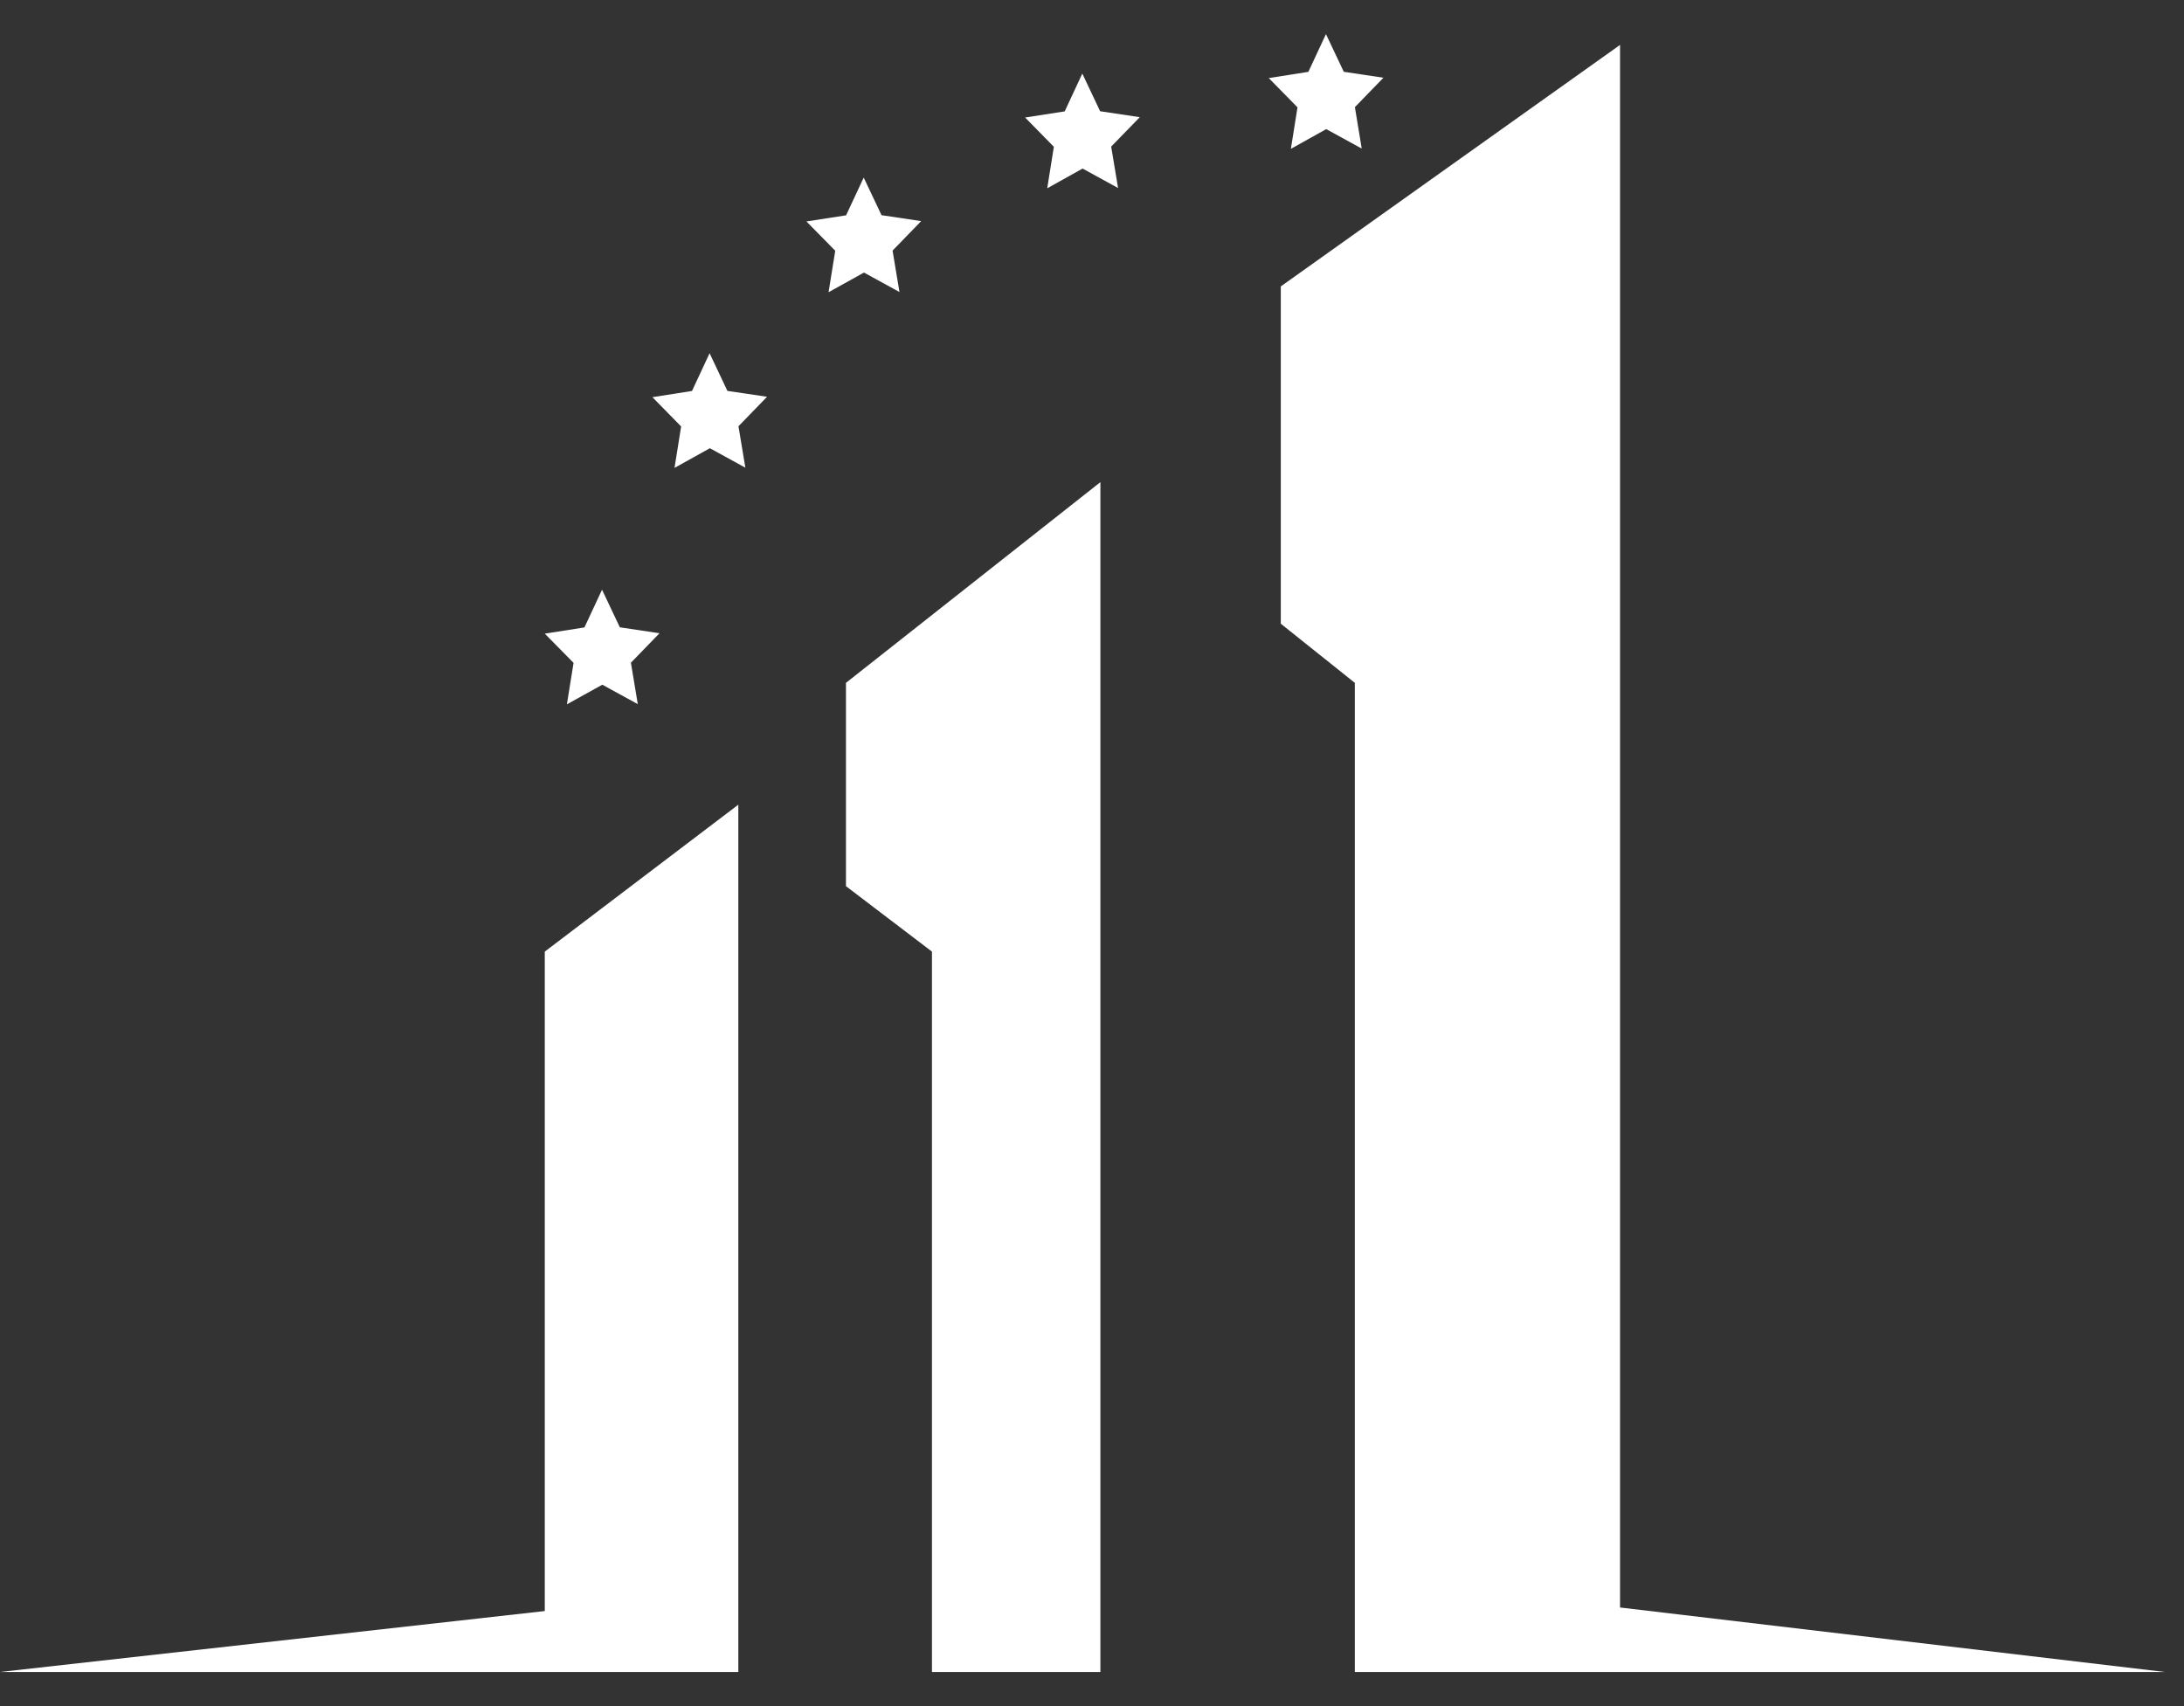 <svg width="32" height="25" viewBox="0 0 32 25" fill="none" xmlns="http://www.w3.org/2000/svg">
<rect x="0" y="0" width="32" height="25" fill="#333333" stroke="none"/>
<path d="M18.766 4.197V9.139L19.851 10.006V24.5H31.72L23.737 23.555V0.658L18.766 4.197Z" fill="white"/>
<path d="M16.123 7.065L12.395 10.006V12.985L13.655 13.944V24.5H16.123V7.065Z" fill="white"/>
<path d="M7.982 13.944V23.607L0 24.5V24.5L10.818 24.5V24.5L10.818 11.791L7.982 13.944Z" fill="white"/>
<path d="M13.179 4.279L12.659 3.994L12.14 4.282L12.238 3.674L11.816 3.245L12.397 3.155L12.655 2.602L12.916 3.153L13.497 3.24L13.078 3.672L13.179 4.279Z" fill="white"/>
<path d="M10.921 6.853L10.401 6.568L9.883 6.856L9.98 6.249L9.559 5.82L10.139 5.729L10.397 5.176L10.658 5.728L11.239 5.814L10.82 6.246L10.921 6.853Z" fill="white"/>
<path d="M9.345 10.318L8.825 10.033L8.306 10.321L8.404 9.713L7.982 9.285L8.563 9.194L8.821 8.641L9.082 9.192L9.663 9.279L9.244 9.711L9.345 10.318Z" fill="white"/>
<path d="M16.382 2.755L15.862 2.47L15.344 2.759L15.441 2.151L15.02 1.722L15.6 1.632L15.858 1.078L16.119 1.63L16.7 1.717L16.281 2.148L16.382 2.755Z" fill="white"/>
<path d="M19.952 2.177L19.432 1.892L18.914 2.181L19.011 1.573L18.59 1.144L19.17 1.053L19.428 0.5L19.689 1.052L20.27 1.139L19.852 1.57L19.952 2.177Z" fill="white"/>
</svg>
